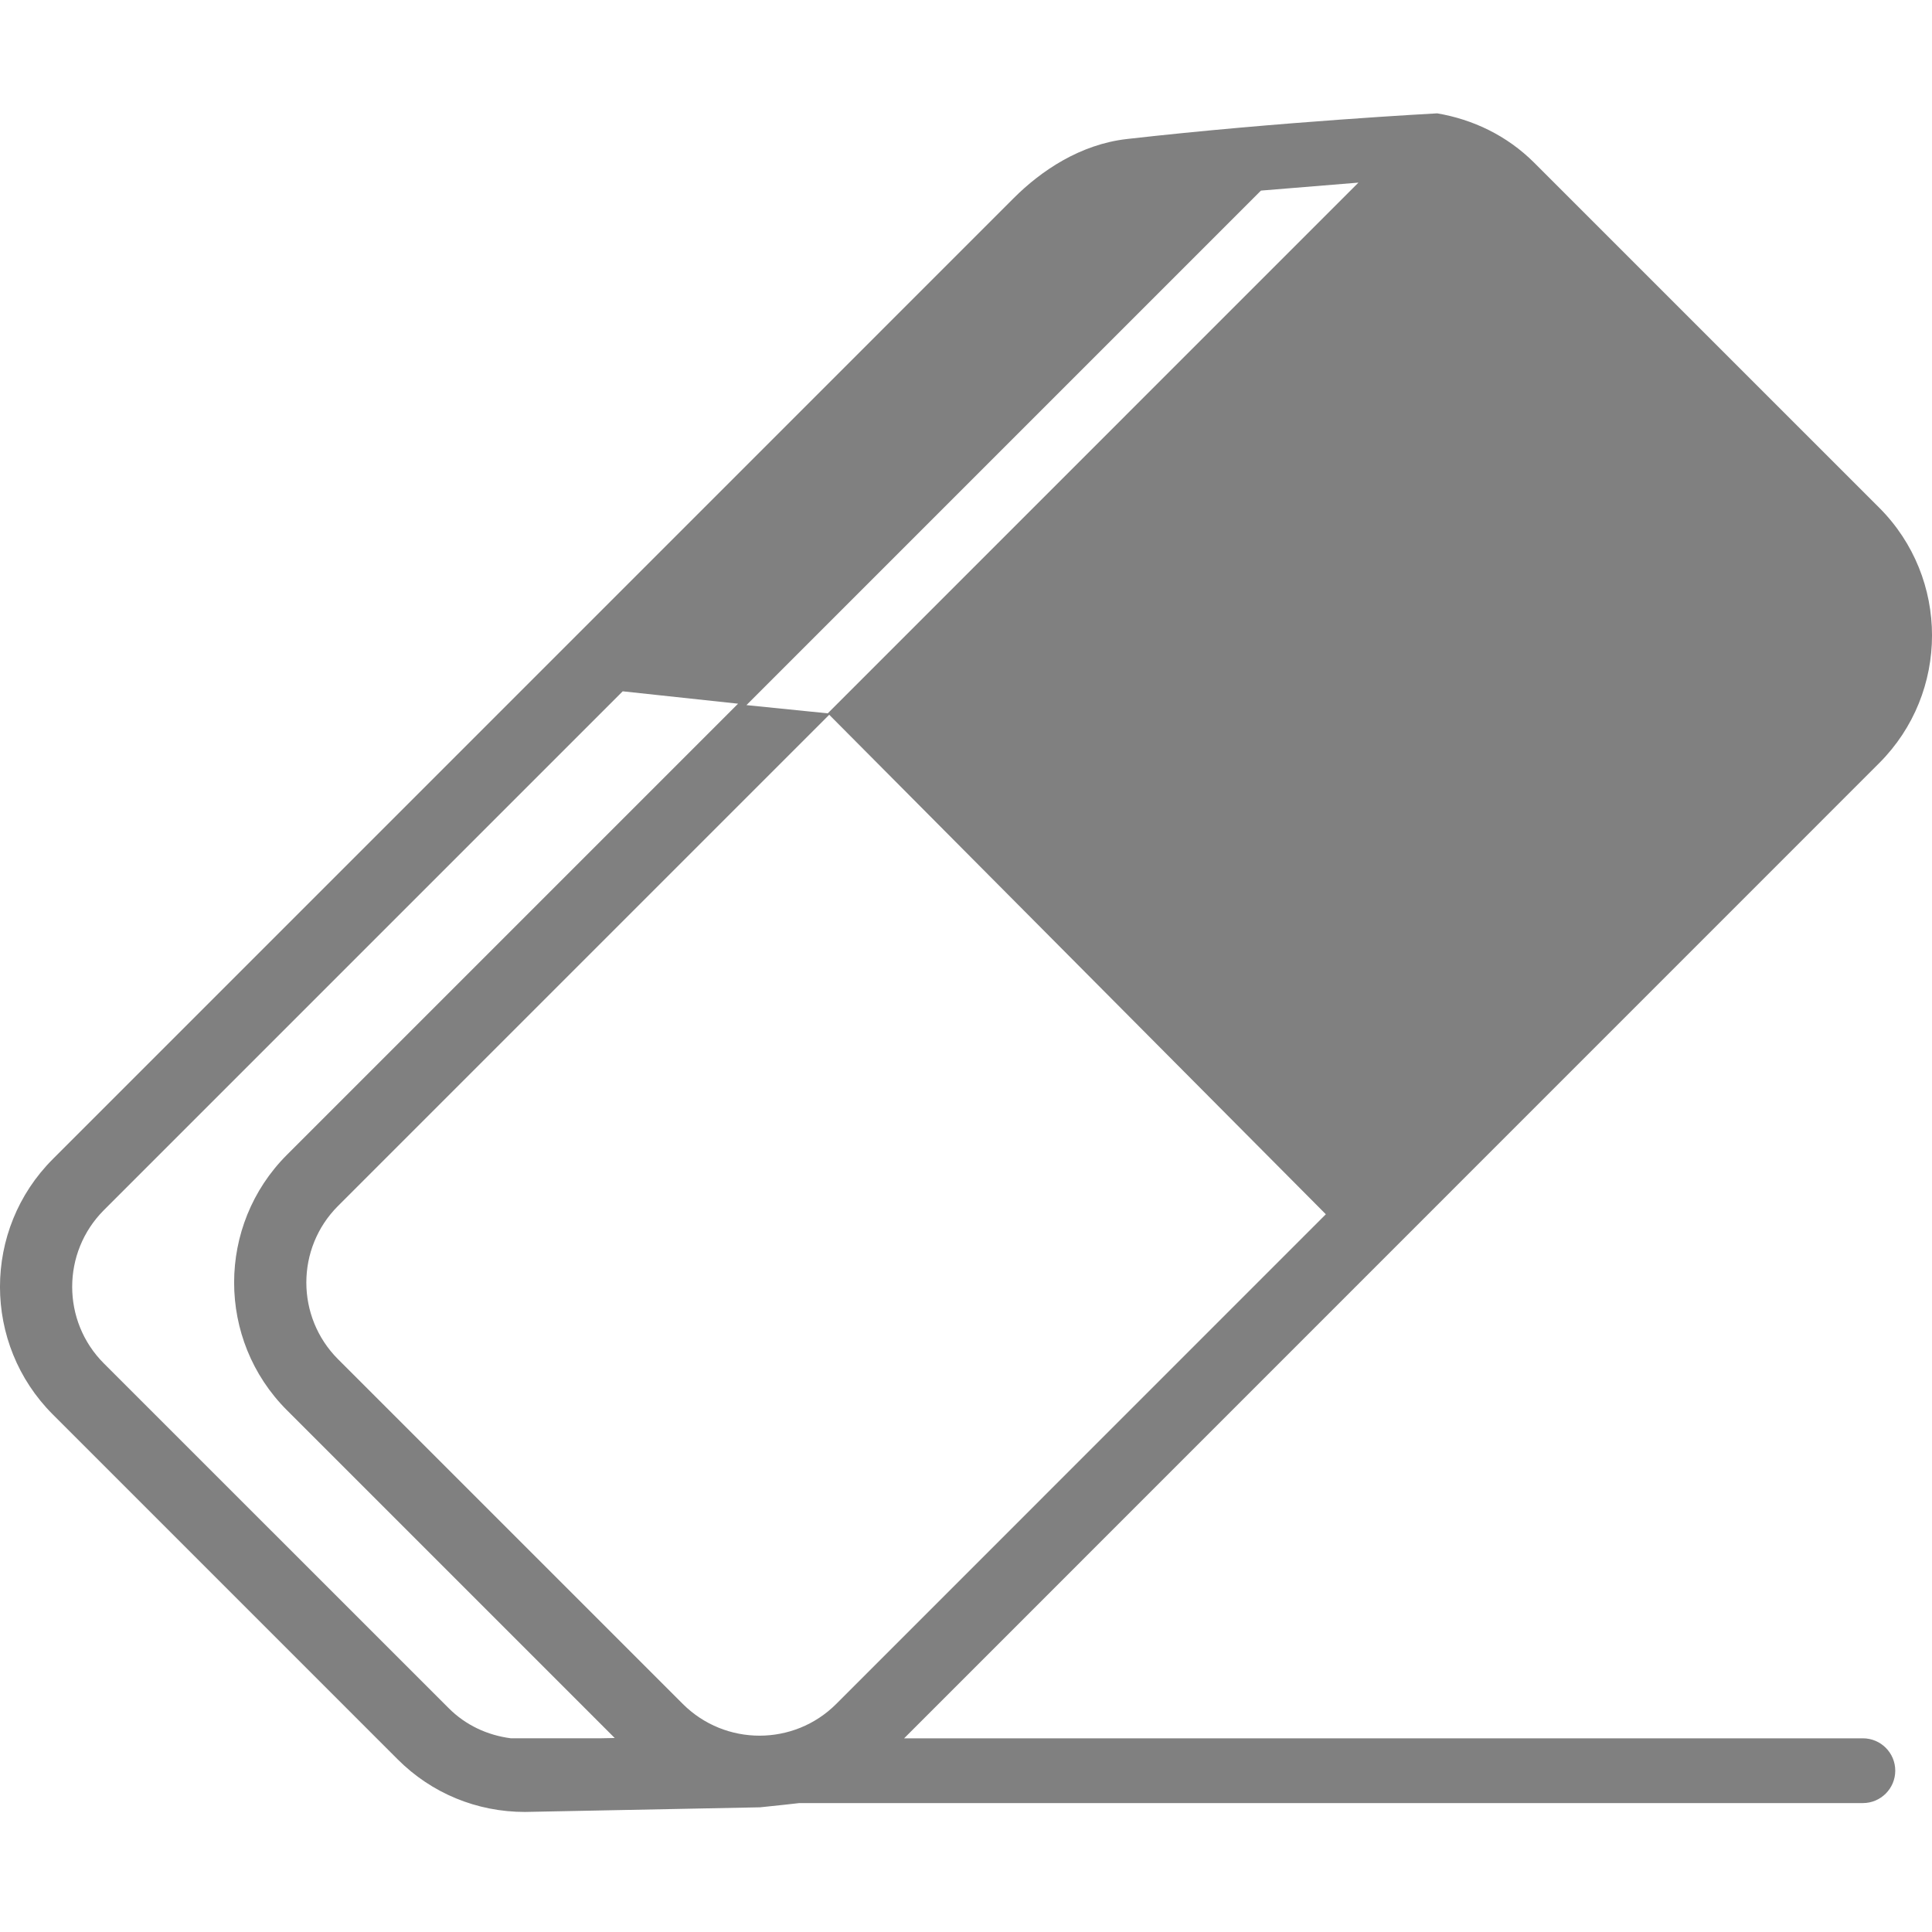<svg xmlns="http://www.w3.org/2000/svg" xmlns:xlink="http://www.w3.org/1999/xlink" x="0" y="0" enable-background="new 0 0 100 100" version="1.1" viewBox="0 0 100 100" xml:space="preserve"><path fill="gray" d="M96.423,89.975H46.797l50.47-50.477c3.645-3.645,3.645-9.575,0-13.22L79.417,8.429c-1.42-1.42-3.186-2.249-5.028-2.562 c0.003,0.001-8.167,0.431-16.057,1.328c-2.425,0.274-4.449,1.648-5.86,3.058L2.733,59.995c-3.645,3.645-3.645,9.572,0,13.217 l17.849,17.85c1.753,1.756,4.097,2.724,6.587,2.724c0.194,0,12.049-0.234,12.172-0.24c0.598-0.056,2.033-0.219,2.033-0.219h55.048 c0.924,0,1.676-0.752,1.676-1.676C98.1,90.727,97.348,89.975,96.423,89.975z M43.279,88.2c-2.187,2.184-5.743,2.184-7.933,0 L17.497,70.353c-2.188-2.191-2.188-5.749,0-7.934l25.424-25.423l25.704,25.854L43.279,88.2z M65.267,9.865l5.046-0.413 l-27.469,27.47l-4.208-0.425L65.267,9.865z M5.378,70.572c-2.189-2.188-2.189-5.746,0-7.937l26.853-26.853l5.971,0.641l-23.35,23.35 c-3.645,3.645-3.645,9.579,0,13.22l16.966,16.966c-0.271,0.006-0.515,0.009-0.776,0.015h-4.597c-1.217-0.157-2.345-0.681-3.22-1.559 L5.378,70.572z"/></svg>
